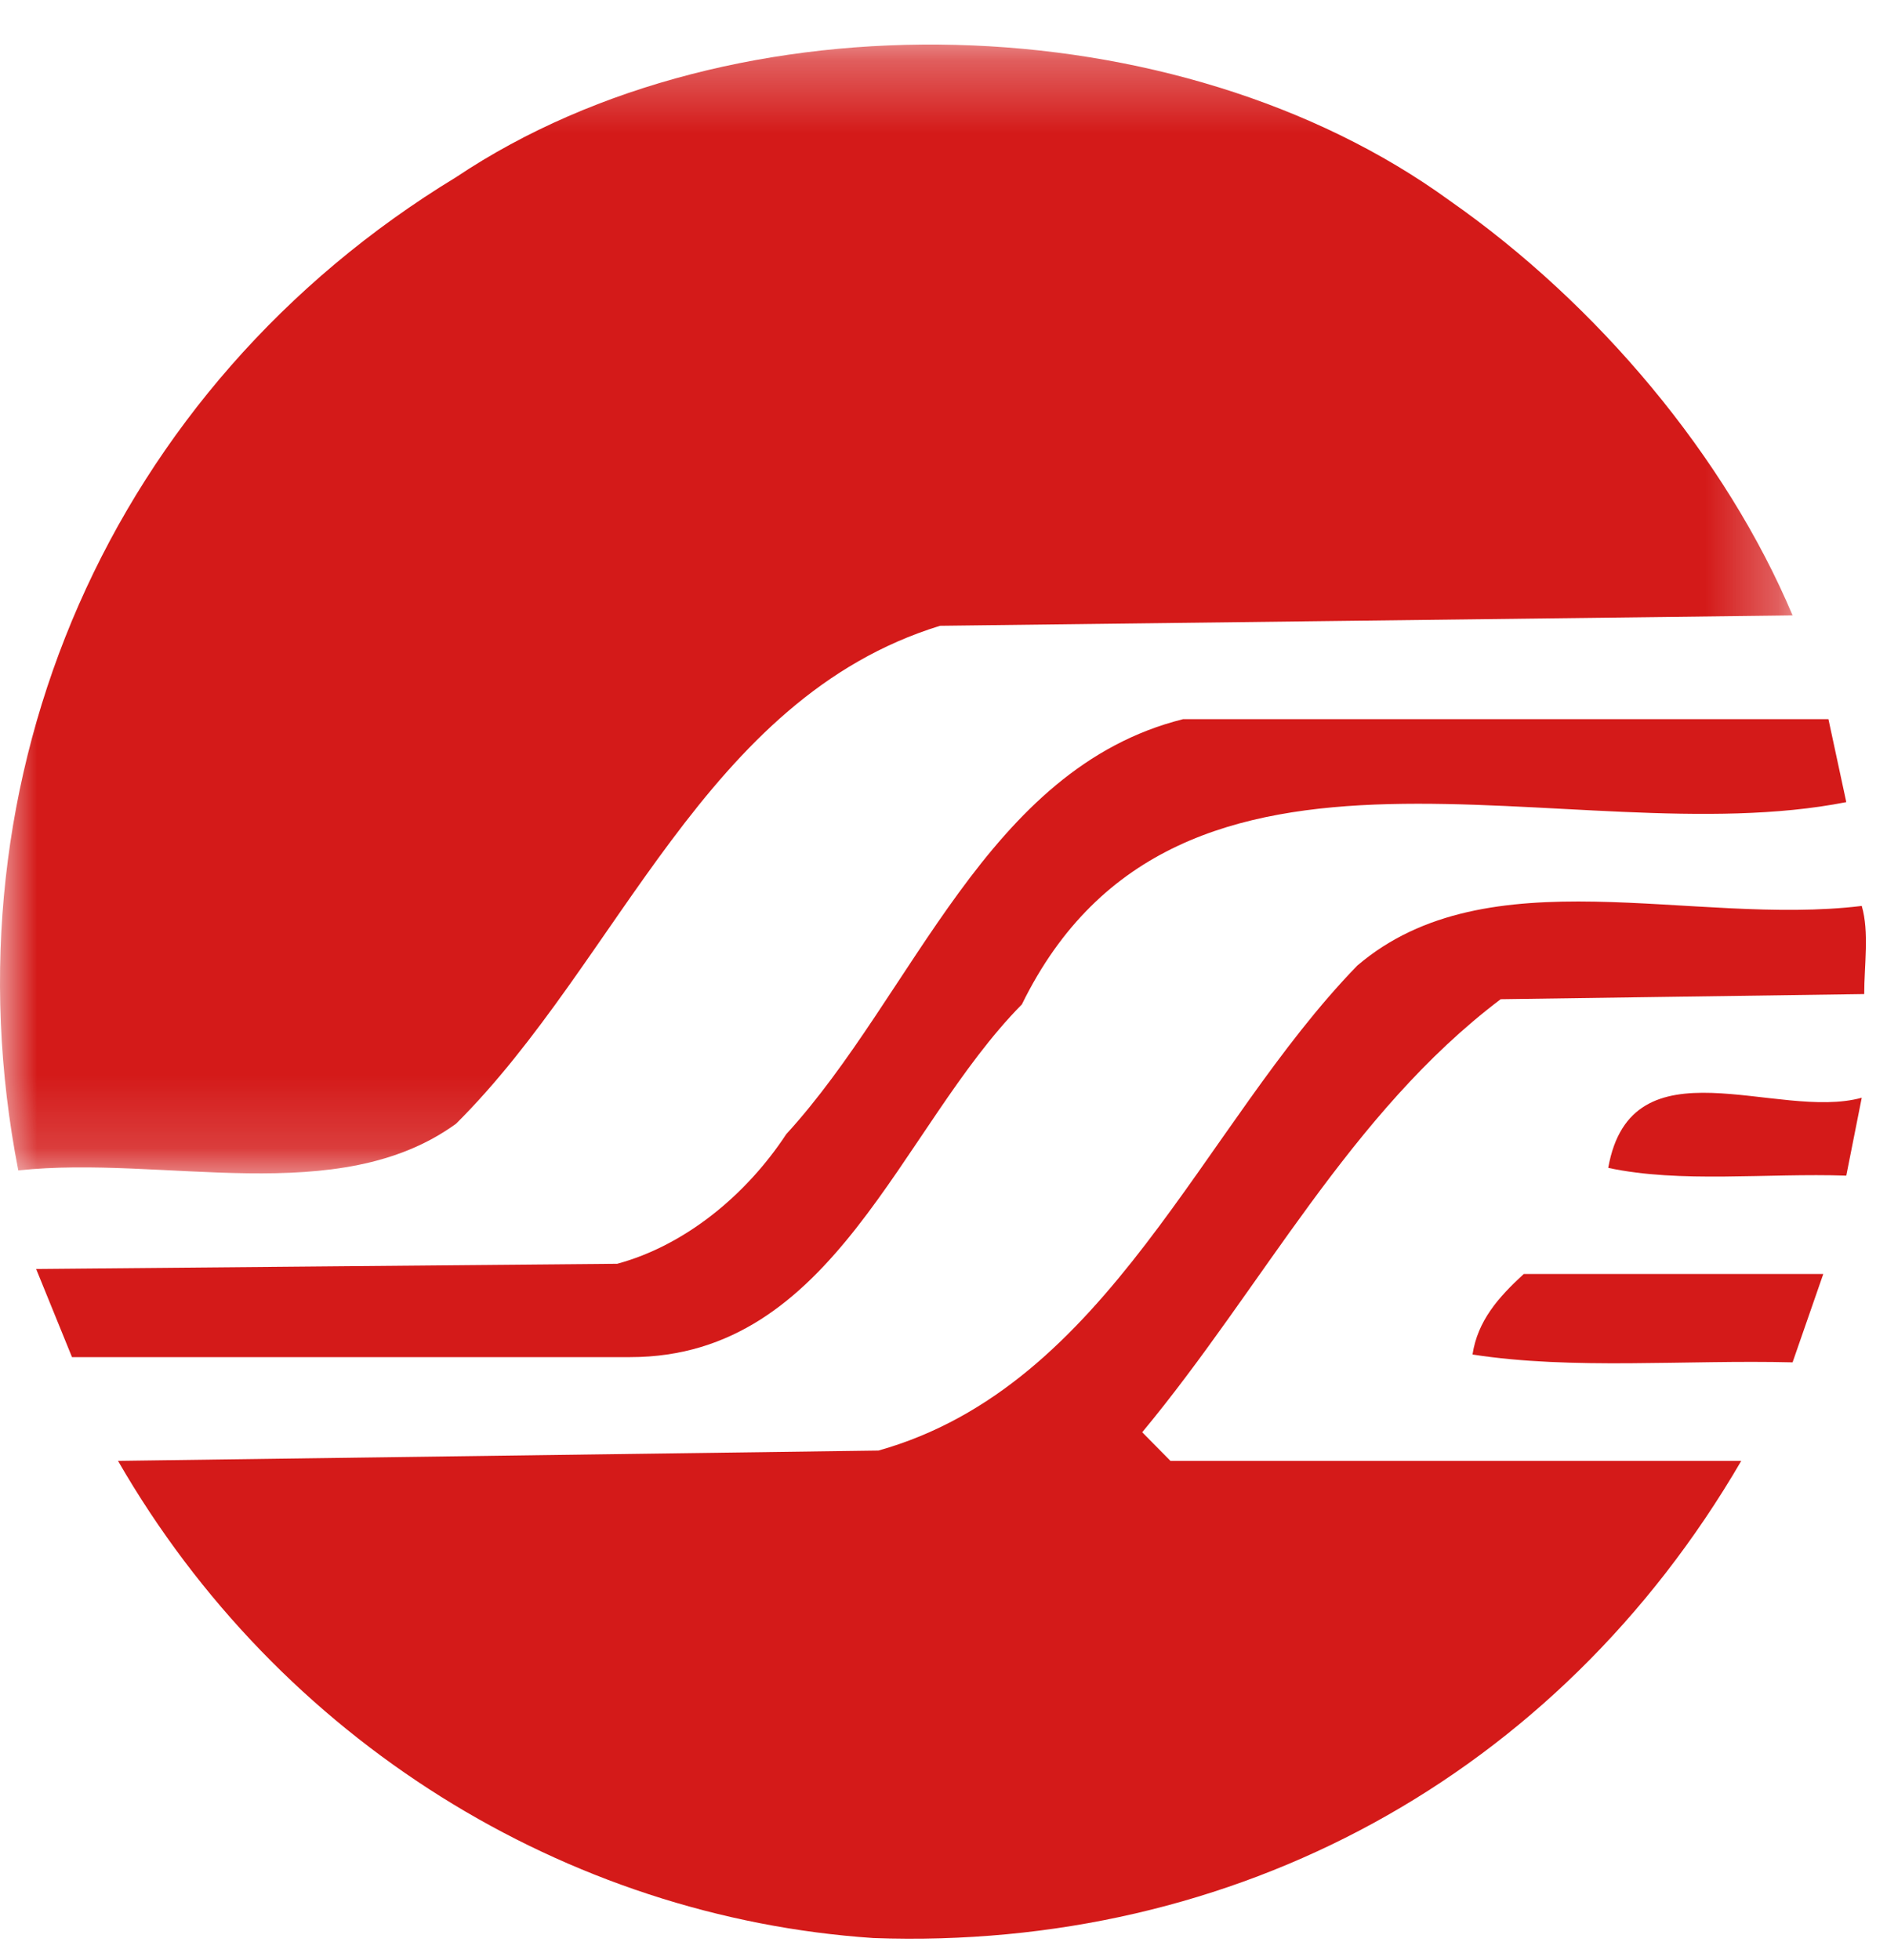 <?xml version="1.0" encoding="UTF-8"?>
<svg width="26px" height="27px" viewBox="0 0 26 27" version="1.1" xmlns="http://www.w3.org/2000/svg" xmlns:xlink="http://www.w3.org/1999/xlink">
    <!-- Generator: Sketch 49 (51002) - http://www.bohemiancoding.com/sketch -->
    <title>Group</title>
    <desc>Created with Sketch.</desc>
    <defs>
        <polygon id="path-1" points="0 0.295 24.699 0.295 24.699 15.844 0 15.844"></polygon>
    </defs>
    <g id="Page-1" stroke="none" stroke-width="1" fill="none" fill-rule="evenodd">
        <g id="1-侧边栏" transform="translate(-24, -19)">
            <g id="Group-29">
                <g id="Group" transform="translate(24, 19)">
                    <g id="Group-3" transform="translate(0, 0.319)">
                        <mask id="mask-2" fill="white">
                            <use xlink:href="#path-1"></use>
                        </mask>
                        <g id="Clip-2"></g>
                        <path d="M24.699,8.158 L12.952,8.301 C9.706,9.301 8.542,12.91 6.285,15.159 C4.661,16.339 2.262,15.588 0.252,15.803 C-0.807,10.373 1.523,5.015 6.285,2.121 C10.129,-0.451 16.233,-0.273 19.972,2.443 C22.018,3.872 23.781,5.979 24.699,8.158" id="Fill-1" fill="#D41A19" mask="url(#mask-2)"></path>
                    </g>
                    <path d="M25.439,11.049 C21.629,11.8 16.233,9.442 14.08,13.835 C12.387,15.55 11.505,18.694 8.683,18.694 L0.992,18.694 L0.498,17.48 L8.505,17.408 C9.424,17.159 10.27,16.479 10.834,15.622 C12.599,13.694 13.586,10.585 16.302,9.906 L25.193,9.906 L25.439,11.049 Z" id="Fill-4" fill="#D41A19"></path>
                    <path d="M25.652,12.479 C25.757,12.835 25.686,13.3 25.686,13.693 L20.677,13.764 C18.597,15.336 17.397,17.73 15.738,19.729 L16.127,20.123 L23.992,20.123 C21.454,24.481 17.008,26.875 12.034,26.696 C7.802,26.411 3.849,23.982 1.626,20.123 L12.104,19.981 C15.28,19.087 16.55,15.514 18.702,13.3 C20.501,11.764 23.322,12.763 25.652,12.479" id="Fill-6" fill="#D41A19"></path>
                    <path d="M25.439,16.194 C24.346,16.157 23.147,16.3 22.159,16.087 C22.476,14.3 24.486,15.443 25.652,15.121 L25.439,16.194 Z" id="Fill-8" fill="#D41A19"></path>
                    <path d="M24.699,18.766 C23.217,18.729 21.666,18.872 20.289,18.658 C20.36,18.194 20.643,17.872 20.995,17.549 L25.122,17.549 L24.699,18.766 Z" id="Fill-10" fill="#D41A19"></path>
                </g>
            </g>
        </g>
    </g>
</svg>